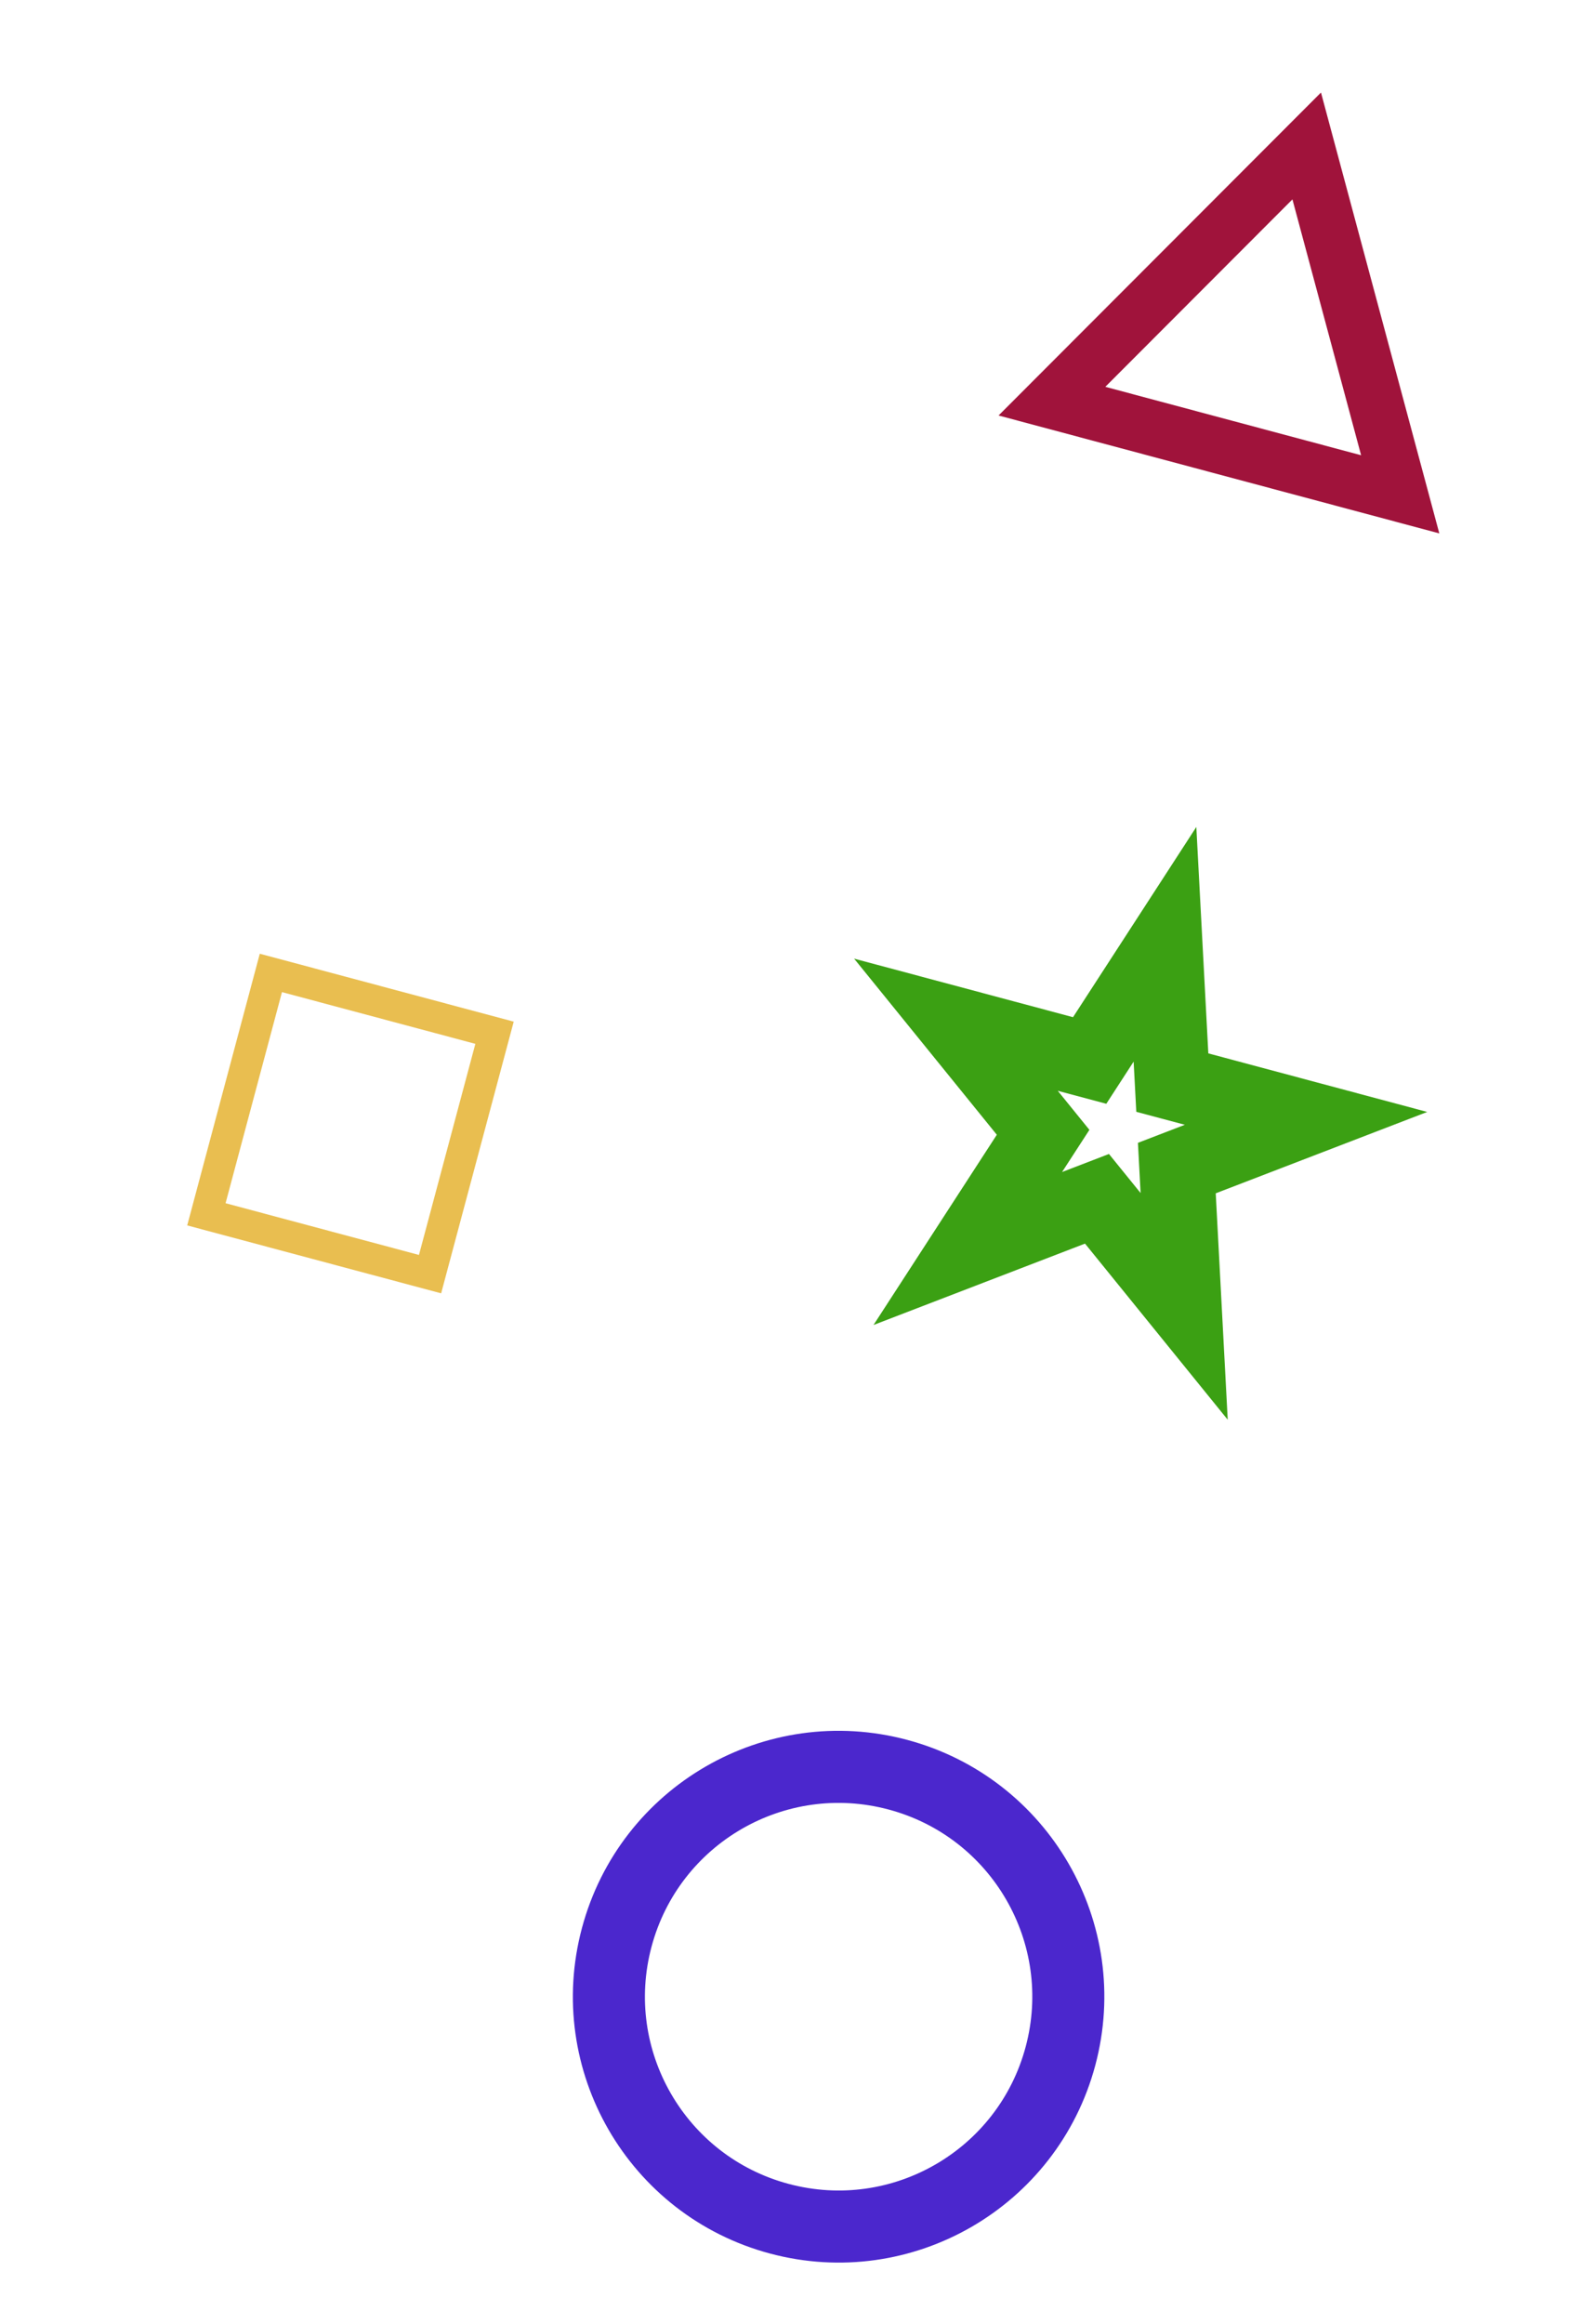 <svg width="217" height="319" viewBox="0 0 217 319" fill="none" xmlns="http://www.w3.org/2000/svg">
<rect width="217" height="319" fill="#454545"/>
<g clip-path="url(#clip0_0_1)">
<rect width="1440" height="4207" transform="translate(-7 -257)" fill="white"/>
<circle cx="115.176" cy="274.066" r="31.542" transform="rotate(14.966 115.176 274.066)" stroke="#4B27CD" stroke-width="9.895"/>
<rect x="37.203" y="133.543" width="31.796" height="34.296" transform="rotate(14.966 37.203 133.543)" stroke="#E9BE50" stroke-width="4.304"/>
<path d="M181.17 26.383L179.465 20.034L174.819 24.685L149.122 50.412L144.476 55.063L150.827 56.761L185.956 66.152L192.307 67.85L190.602 61.501L181.17 26.383Z" stroke="#A0133B" stroke-width="7.591"/>
<path d="M151.374 142.912L160.001 129.612L160.84 145.443L161.007 148.596L164.058 149.411L179.373 153.506L164.576 159.196L161.629 160.329L161.796 163.482L162.635 179.313L152.651 166.999L150.662 164.546L147.715 165.679L132.918 171.369L141.544 158.069L143.263 155.419L141.274 152.966L131.29 140.652L146.605 144.746L149.656 145.562L151.374 142.912Z" stroke="#3BA013" stroke-width="10.302"/>
</g>
<defs>
<clipPath id="clip0_0_1">
<rect width="1440" height="4207" fill="white" transform="translate(-7 -257)"/>
</clipPath>
</defs>
</svg>
